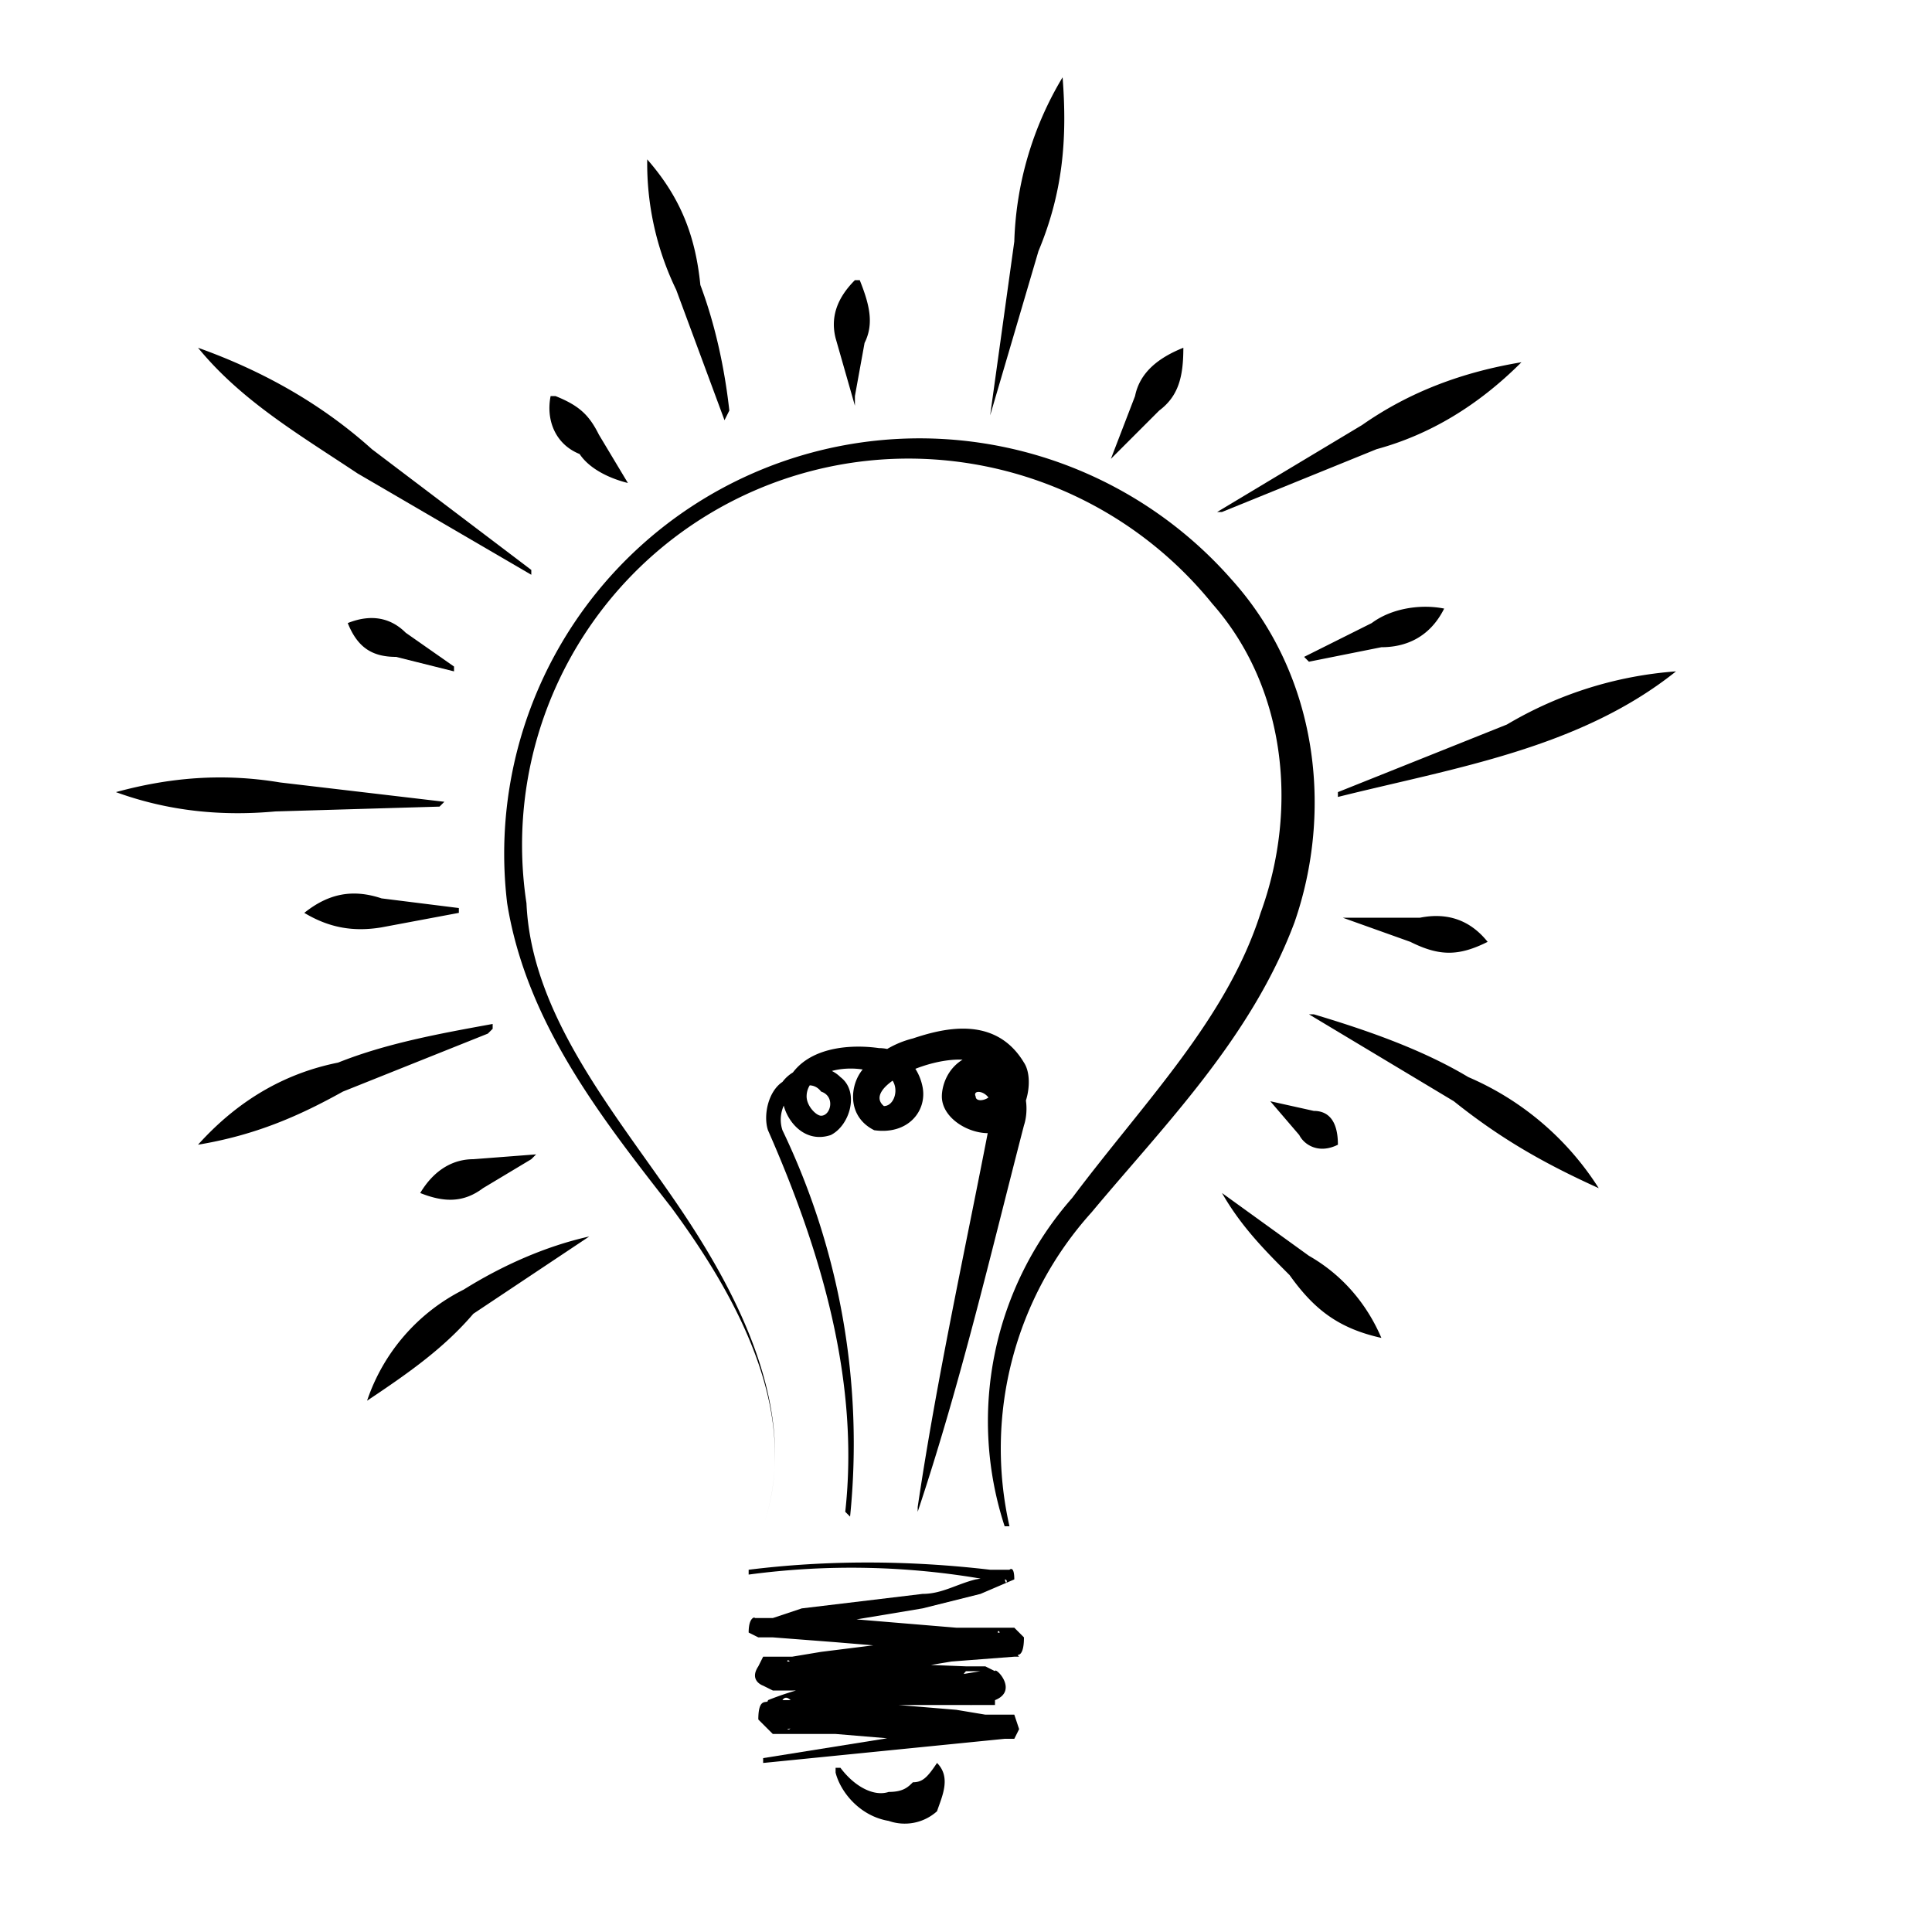 <svg width="192px" height="192px" xmlns="http://www.w3.org/2000/svg" xml:space="preserve" viewBox="0 0 40 40">
  <title>Downloaded from https://www.dreamstale.com/downloads/light-bulb-free-svg-clipart/</title>
  <path fill="currentcolor" d="M15.8 31.6c.8-2.3-.5-4.7-1.9-6.6-1.4-1.8-3-3.8-3.4-6.3a8.6 8.6 0 0 1 15-6.7c1.8 2 2.1 4.8 1.3 7.1-.9 2.4-2.7 4.2-4.2 6a7.3 7.3 0 0 0-1.7 6.5h-.1a7 7 0 0 1 1.4-6.8c1.5-2 3.2-3.7 3.9-5.9.8-2.2.5-4.7-1-6.4a8.1 8.1 0 0 0-6-3 8 8 0 0 0-8.2 9.2C11 21 12.7 23 14 24.9c1.3 1.9 2.6 4.4 1.8 6.7z" />
  <path fill="currentcolor" d="M17.5 31.3c.3-2.7-.5-5.4-1.6-7.9-.1-.3 0-.8.3-1 .3-.4.9-.4 1.2-.1.4.3.2 1-.2 1.2-.6.2-1-.4-1-.8.2-1 1.3-1.1 2-1 .4 0 .8.3.9.8.1.5-.3 1-1 .9-.6-.3-.5-1-.2-1.3a2 2 0 0 1 1-.6c.6-.2 1.7-.5 2.3.5.2.3.1 1-.3 1.3-.4.4-1.4 0-1.4-.6 0-.2.1-.6.5-.8.3 0 .6 0 .8.2.5.3.5.9.4 1.2-.7 2.7-1.3 5.3-2.2 8v-.1c.4-2.7 1-5.4 1.5-8 .2-.6-.4-.7-.3-.5 0 .2.6 0 .3-.4-.2-.9-2.8.1-2.2.6.3 0 .4-.7-.2-.7-.6-.2-1.4 0-1.4.5 0 .2.2.4.3.4.2 0 .3-.4 0-.5-.3-.4-1 .2-.8.8a15 15 0 0 1 1.4 8l-.1-.1zm-2 1.2c1.6-.2 3.3-.2 5 0h.4s.1-.1.1.2c0 .1 0 0 0 0l-.7.3-1.2.3-2.4.4-.6.1h-.2v-.2c-.1-.2 0 0 0-.1h1.5l2.4.2H21l.2.2c0 .5-.2.3-.1.4H21l-1.3.1-2.4.4h-1v.1-.1c.2-.3 0-.5 0-.4-.1 0 0 0 0 0h1.2l2.5.1h.4l.2.1c0-.1.5.4 0 .6v.1h-2l-2.3.5s.1.1.2-.4c-.2-.4-.3-.2-.3-.2h1.1l1.3.1 1.2.1.6.1h.6l.1.3-.1.2h-.2l-5 .5v-.1l5-.8-.1.2v.2h.1-2.3l-1.2-.1H16l-.3-.3c0-.5.2-.3.2-.4 1-.4 1.7-.4 2.5-.5h1.3l.6-.1H20c-.3.3.2.8.1.7.1 0 0 0 0 0h-.4l-2.5-.3H16l-.2-.1s-.3-.1-.1-.4l.1-.2h.6l.6-.1 2.4-.3 1.3-.1s-.1-.2 0 .4h-1l-2.4-.2-1.3-.1h-.3l-.2-.1c0-.4.2-.3.1-.3h.4l.6-.2 2.5-.3c.4 0 .7-.2 1.1-.3l.6-.1s.1 0 0 0c0 .3.1.1 0 .1h-.4a16 16 0 0 0-4.9-.1v-.1zm1.9 4.1c.3.4.7.6 1 .5.3 0 .4-.1.5-.2.2 0 .3-.1.5-.4.3.3.1.7 0 1a1 1 0 0 1-1 .2c-.6-.1-1-.6-1.1-1v-.1zm-5.2-11-2.4 1.6c-.6.7-1.3 1.2-2.2 1.8a4 4 0 0 1 2-2.3c.8-.5 1.7-.9 2.6-1.1zM11 24l-1 .6c-.4.3-.8.3-1.3.1.3-.5.7-.7 1.1-.7l1.3-.1zm-.9-2.6-3 1.2c-.9.5-1.8.9-3 1.1C5 22.7 6 22.2 7 22c1-.4 2.1-.6 3.2-.8v.1zm-.6-2.5-1.6.3c-.6.1-1.1 0-1.6-.3.5-.4 1-.5 1.6-.3l1.6.2v.1zm-.4-2.2-3.4.1c-1.1.1-2.2 0-3.3-.4 1.1-.3 2.2-.4 3.4-.2l3.4.4zm.3-2.8-1.2-.3c-.5 0-.8-.2-1-.7.5-.2.9-.1 1.2.2l1 .7zm1.6-2L7.4 9.8C6.2 9 5 8.3 4.1 7.2c1.4.5 2.6 1.2 3.6 2.1l3.3 2.5v.1zm2-1.9c-.4-.1-.8-.3-1-.6-.5-.2-.7-.7-.6-1.2h.1c.5.2.7.4.9.8l.6 1zm2-1.3L14 6a6 6 0 0 1-.6-2.7c.7.8 1 1.6 1.1 2.6.3.8.5 1.7.6 2.6zm2.7-.3L17.3 7c-.1-.4 0-.8.4-1.2h.1c.2.5.3.9.1 1.3l-.2 1.1zm2.8.2L21 5a7 7 0 0 1 1-3.4c.1 1.3 0 2.4-.5 3.6l-1 3.4zm2.5.9.5-1.3c.1-.5.5-.8 1-1 0 .6-.1 1-.5 1.3l-1 1zm2.2 1.1 3-1.8c1-.7 2.1-1.1 3.3-1.3-.9.9-1.9 1.5-3 1.8l-3.2 1.3zm1.8 3 1.4-.7c.4-.3 1-.4 1.5-.3-.3.6-.8.8-1.3.8l-1.5.3zm.7 2.8 3.5-1.4a8 8 0 0 1 3.5-1.1c-2 1.6-4.6 2-7 2.6zm.1 2.6h1.6c.5-.1 1 0 1.4.5-.6.3-1 .3-1.6 0l-1.4-.5zm-.6 2c1 .3 2.2.7 3.2 1.3a6 6 0 0 1 2.7 2.3c-1.1-.5-2-1-3-1.8l-3-1.8zm-.9 1.8.9.2c.3 0 .5.2.5.7-.4.2-.7 0-.8-.2l-.6-.7zm-1 1.9 1.8 1.3c.7.4 1.2 1 1.5 1.7-.9-.2-1.4-.6-1.9-1.3-.5-.5-1-1-1.4-1.7z" />
</svg>
